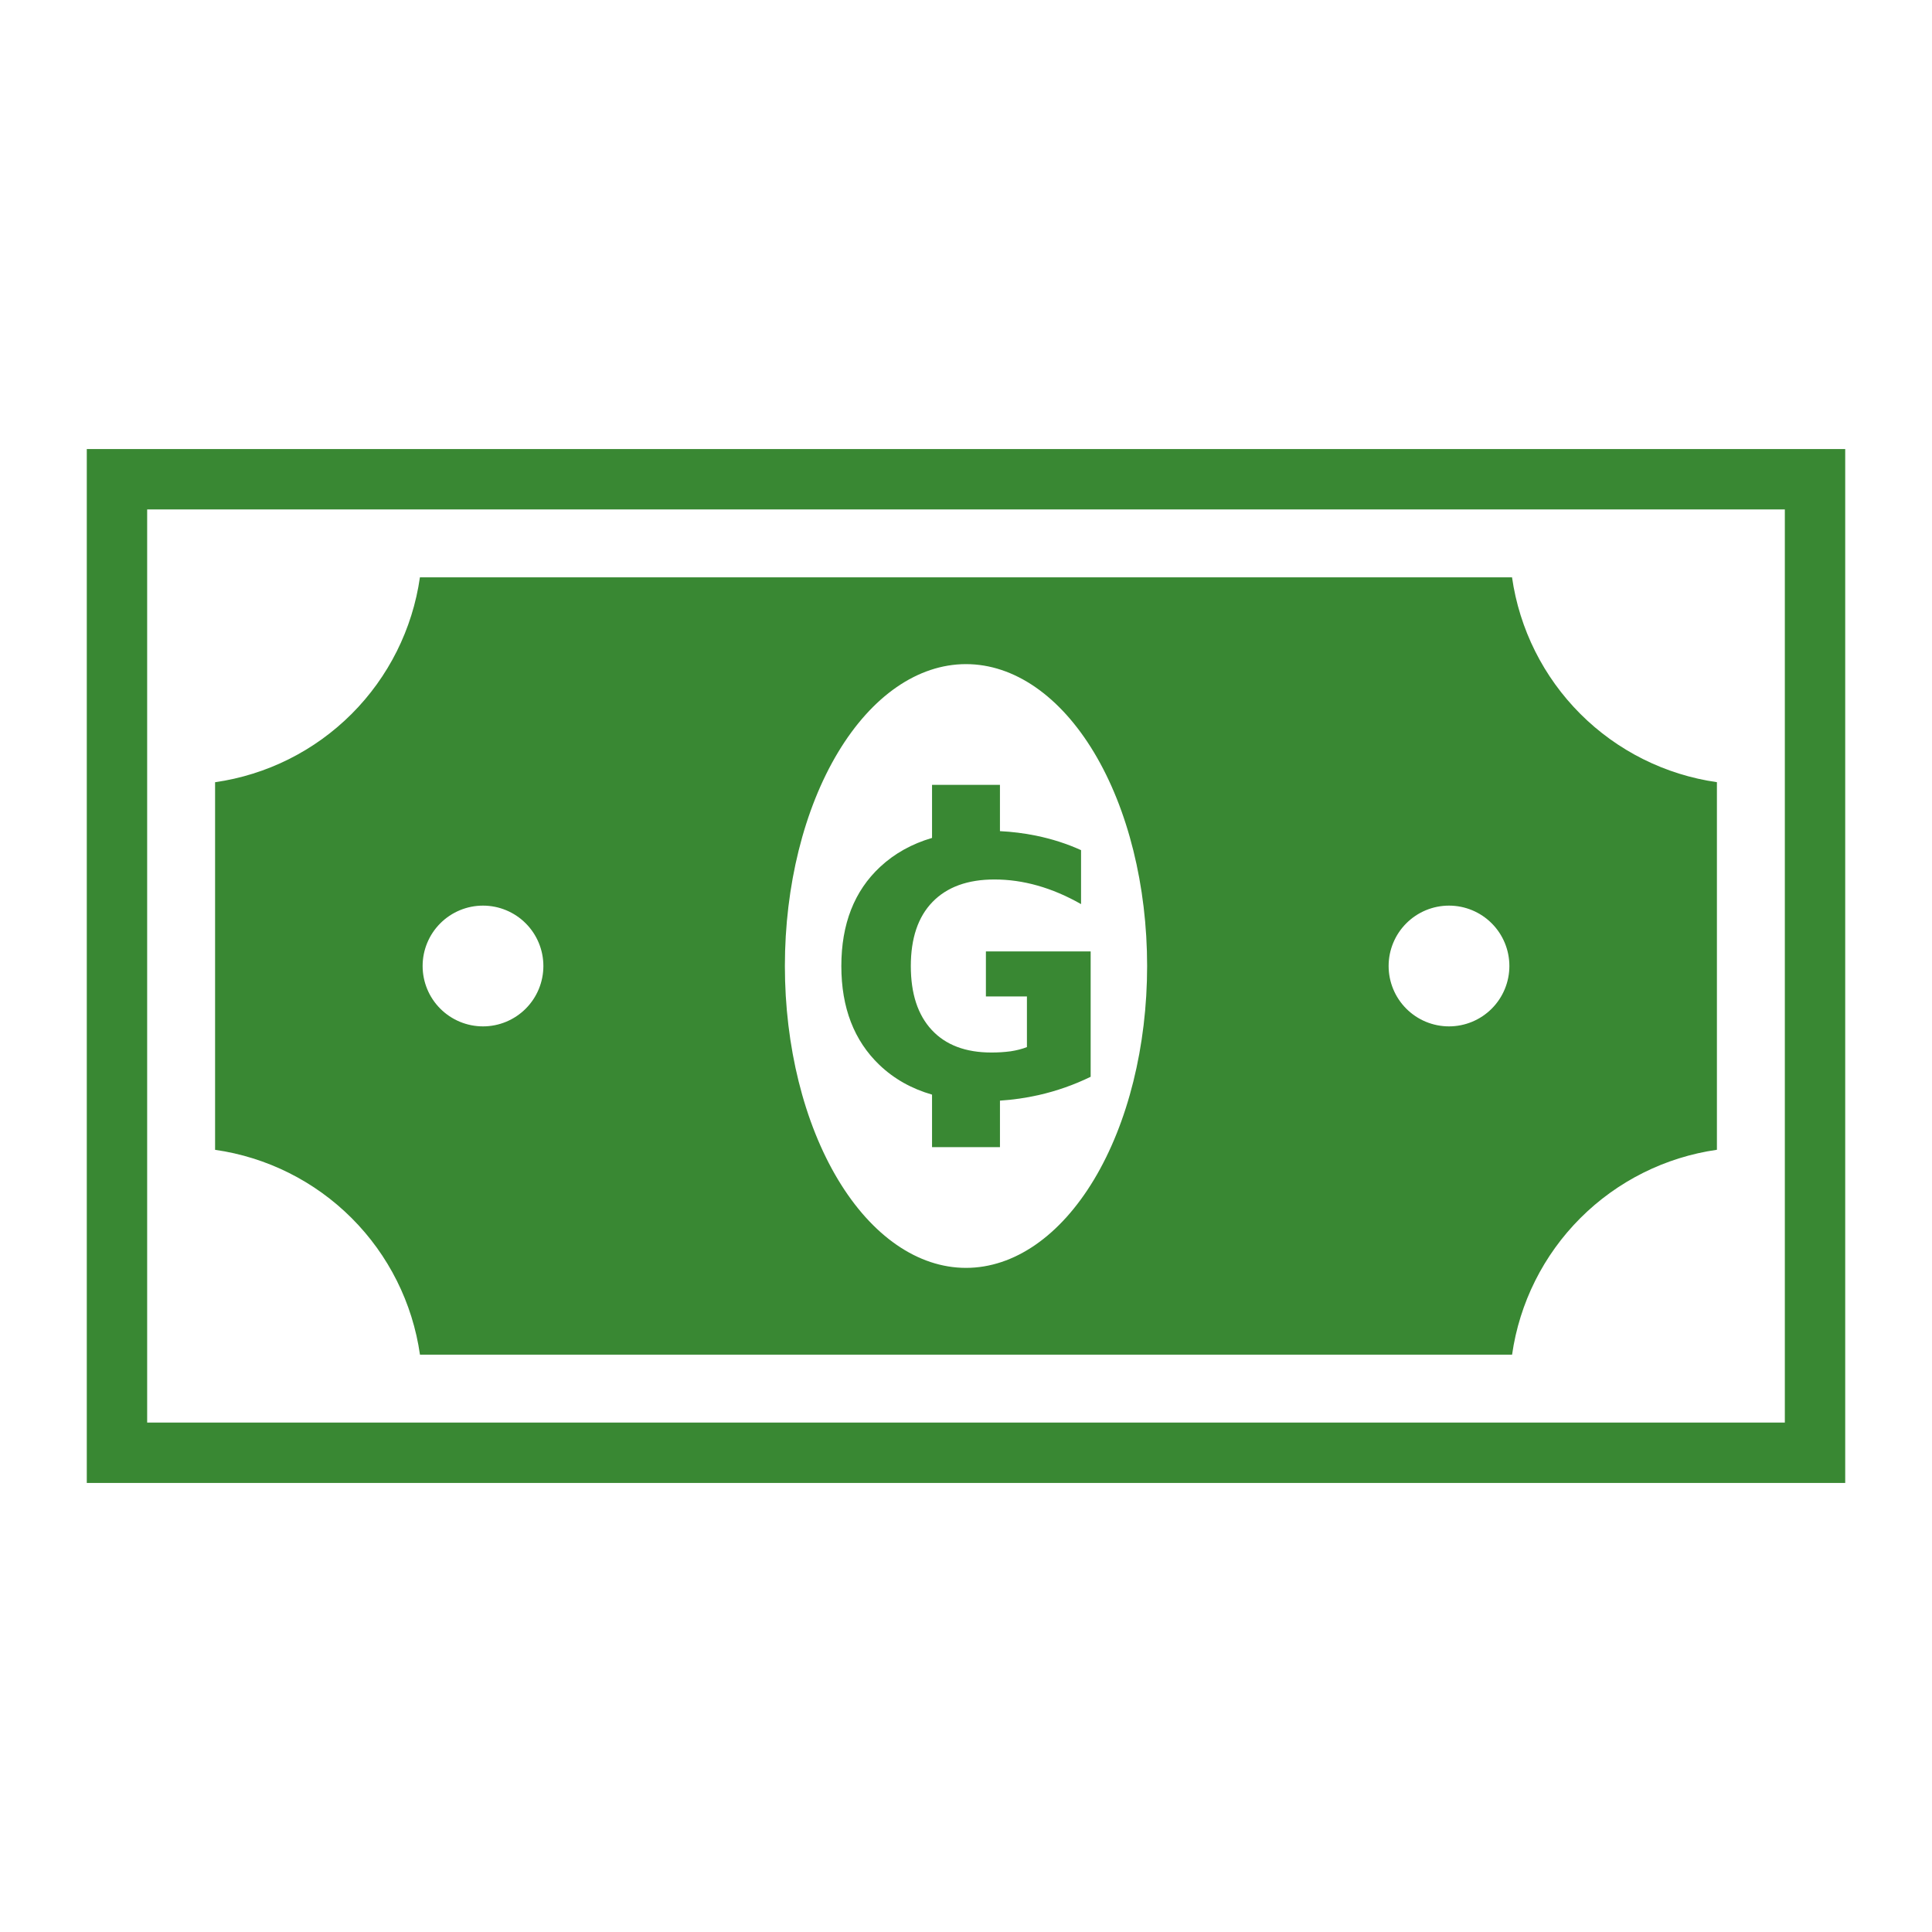 <svg width="239" height="239" viewBox="0 0 239 239" fill="none" xmlns="http://www.w3.org/2000/svg">
<path d="M10.736 55.549V183.451H228.264V55.549H10.736ZM18.205 63.018H220.795V175.982H18.205V63.018ZM51.947 71.42C51.033 77.817 48.069 83.745 43.5 88.315C38.931 92.885 33.004 95.85 26.607 96.766V142.24C33.004 143.154 38.932 146.118 43.502 150.687C48.072 155.256 51.037 161.183 51.953 167.58H187.053C187.967 161.183 190.931 155.255 195.5 150.685C200.069 146.116 205.996 143.15 212.393 142.234V96.76C205.996 95.846 200.068 92.882 195.498 88.313C190.928 83.744 187.963 77.817 187.047 71.42H51.947ZM119.5 82.156C125.443 82.156 131.142 86.091 135.344 93.094C139.546 100.097 141.906 109.596 141.906 119.5C141.906 129.404 139.546 138.903 135.344 145.906C131.142 152.909 125.443 156.844 119.5 156.844C113.557 156.844 107.858 152.909 103.656 145.906C99.454 138.903 97.094 129.404 97.094 119.5C97.094 109.596 99.454 100.097 103.656 93.094C107.858 86.091 113.557 82.156 119.5 82.156ZM115.299 97.094V103.656C112.792 104.391 110.65 105.587 108.873 107.243C105.677 110.224 104.079 114.313 104.079 119.51C104.079 124.652 105.648 128.727 108.787 131.736C110.588 133.456 112.76 134.679 115.298 135.411V141.906H123.701V136.155C125.304 136.052 126.896 135.824 128.463 135.472C130.696 134.968 132.863 134.207 134.921 133.205V117.696H121.962V123.268H127.037V129.532C126.447 129.763 125.778 129.936 125.029 130.051C124.234 130.156 123.433 130.206 122.631 130.202C119.449 130.202 116.994 129.273 115.266 127.415C113.538 125.558 112.674 122.923 112.674 119.51C112.674 116.069 113.566 113.426 115.351 111.583C117.151 109.726 119.708 108.797 123.02 108.797C124.805 108.798 126.583 109.05 128.354 109.553C130.14 110.058 131.933 110.821 133.733 111.844V105.168C131.991 104.377 130.133 103.78 128.16 103.376C126.69 103.077 125.199 102.89 123.7 102.817V97.094H115.298H115.299ZM59.75 112.031C61.731 112.031 63.63 112.818 65.031 114.219C66.432 115.619 67.219 117.519 67.219 119.5C67.219 121.481 66.432 123.381 65.031 124.781C63.63 126.182 61.731 126.969 59.75 126.969C57.769 126.969 55.87 126.182 54.469 124.781C53.068 123.381 52.281 121.481 52.281 119.5C52.281 117.519 53.068 115.619 54.469 114.219C55.87 112.818 57.769 112.031 59.75 112.031ZM179.25 112.031C181.231 112.031 183.131 112.818 184.531 114.219C185.932 115.619 186.719 117.519 186.719 119.5C186.719 121.481 185.932 123.381 184.531 124.781C183.131 126.182 181.231 126.969 179.25 126.969C177.269 126.969 175.369 126.182 173.969 124.781C172.568 123.381 171.781 121.481 171.781 119.5C171.781 117.519 172.568 115.619 173.969 114.219C175.369 112.818 177.269 112.031 179.25 112.031Z" fill="#086A00" fill-opacity="0.8"/>
</svg>


